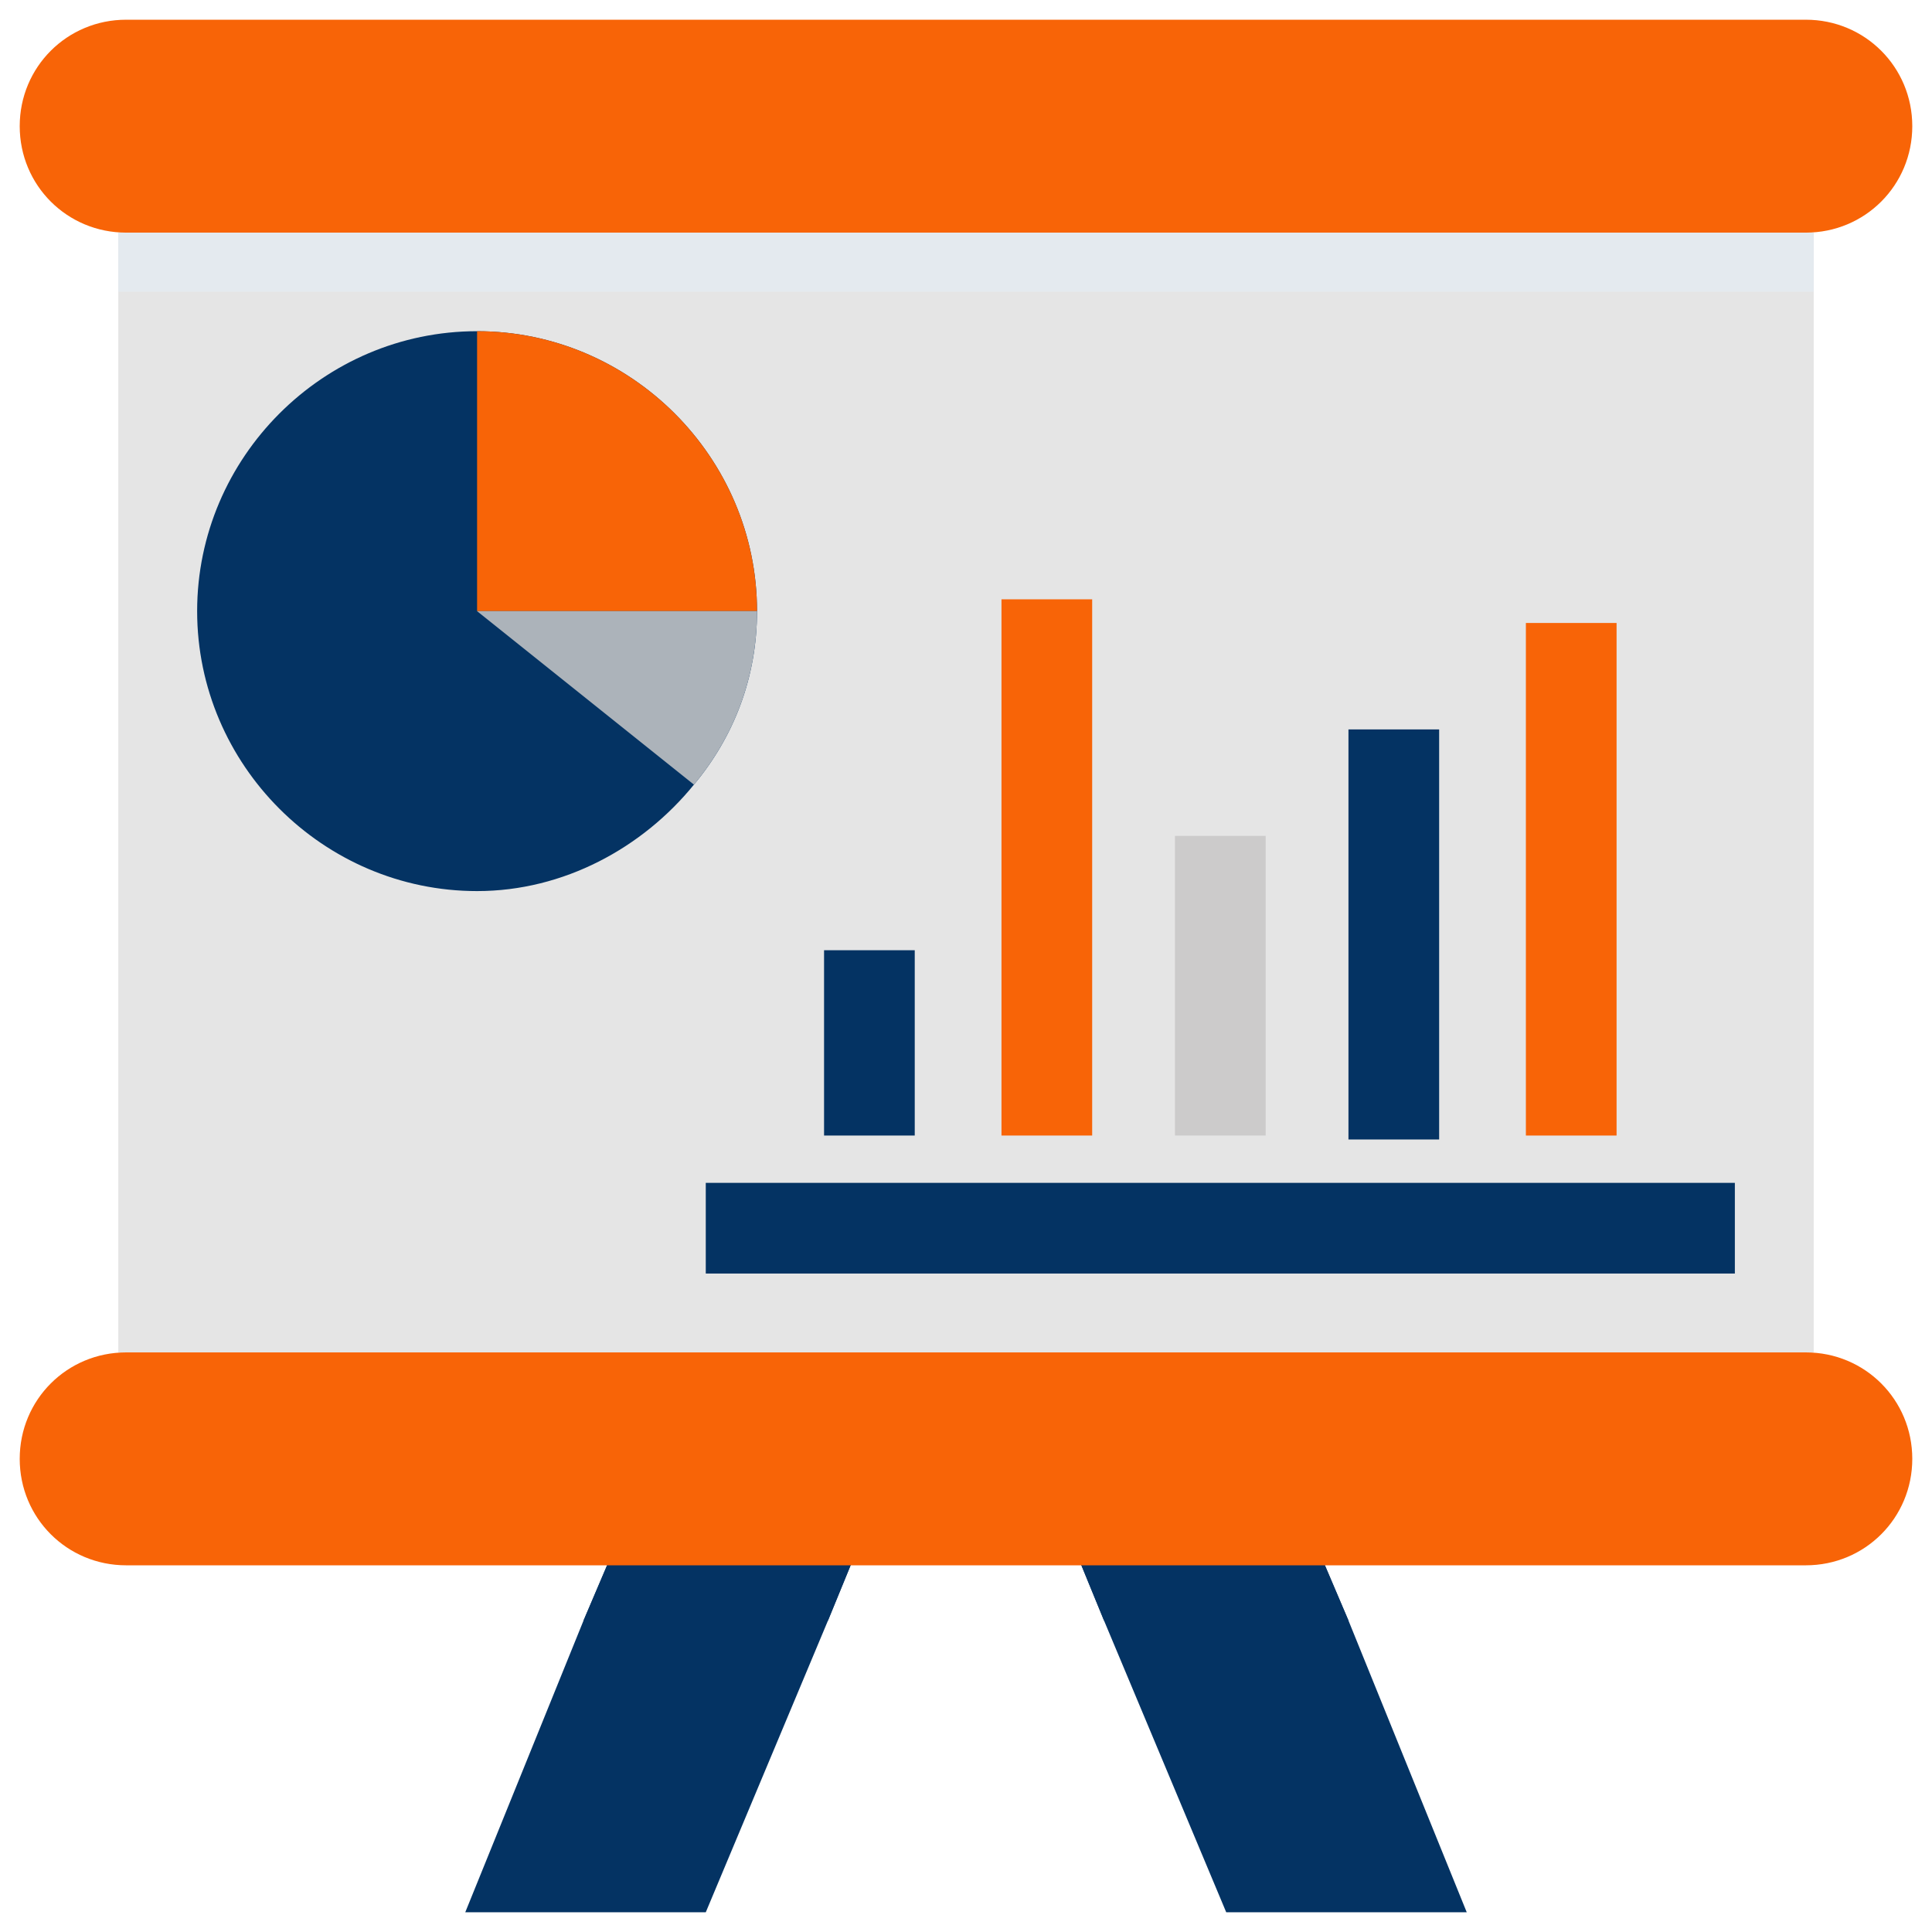 <?xml version="1.0" encoding="iso-8859-1"?>
<!-- Generator: Adobe Illustrator 23.0.0, SVG Export Plug-In . SVG Version: 6.00 Build 0)  -->
<svg version="1.1" id="Layer_1" xmlns="http://www.w3.org/2000/svg" xmlns:xlink="http://www.w3.org/1999/xlink" x="0px" y="0px"
	 viewBox="-49 141 512 512" style="enable-background:new -49 141 512 512;" xml:space="preserve">
<rect x="-17.653" y="202.649" style="fill:#E5E5E5;" width="449.306" height="296.751"/>
<path style="fill:#E4EAEF;" d="M431.653,202.649v15.673c-1.045,0-1.045,0-2.09,0H-15.563c-1.045,0-1.045,0-2.09,0v-15.673H431.653z"
	/>
<path style="fill:#043363;" d="M151.62,302.959c0,17.763-6.269,33.437-16.718,45.976c-13.584,16.718-34.482,28.212-57.469,28.212
	c-40.751,0-74.188-33.437-74.188-74.188s33.437-74.188,74.188-74.188S151.62,262.208,151.62,302.959z"/>
<path style="fill:#F86407;" d="M151.62,302.959H77.433v-74.188C118.184,228.771,151.62,262.208,151.62,302.959z"/>
<path style="fill:#ACB3BA;" d="M151.62,302.959c0,17.763-6.269,33.437-16.718,45.976l-57.469-45.976H151.62z"/>
<rect x="355.376" y="306.094" style="fill:#F86407;" width="24.033" height="135.837"/>
<rect x="308.355" y="334.306" style="fill:#043363;" width="24.033" height="108.669"/>
<rect x="262.38" y="362.518" style="fill:#CCCBCB;" width="24.033" height="79.412"/>
<rect x="216.404" y="299.824" style="fill:#F86407;" width="24.033" height="142.106"/>
<rect x="169.384" y="392.82" style="fill:#043363;" width="24.033" height="49.11"/>
<rect x="138.037" y="454.469" style="fill:#043363;" width="272.718" height="24.033"/>
<g>
	<polygon style="fill:#043363;" points="196.551,506.714 170.429,570.453 138.037,647.776 74.298,647.776 105.645,570.453 
		132.812,506.714 	"/>
	<polygon style="fill:#043363;" points="339.702,647.776 275.963,647.776 243.571,570.453 217.449,506.714 281.188,506.714 
		308.355,570.453 	"/>
</g>
<g>
	<polygon style="fill:#043363;" points="132.812,506.714 196.551,506.714 170.429,570.453 105.645,570.453 	"/>
	<polygon style="fill:#043363;" points="308.355,570.453 243.571,570.453 217.449,506.714 281.188,506.714 	"/>
</g>
<g>
	<path style="fill:#F86407;" d="M-15.563,202.649h445.126c15.673,0,28.212-12.539,28.212-28.212s-12.539-28.212-28.212-28.212
		H-15.563c-15.673,0-28.212,12.539-28.212,28.212S-31.237,202.649-15.563,202.649z"/>
	<path style="fill:#F86407;" d="M429.563,499.4H-15.563c-15.673,0-28.212,12.539-28.212,28.212s12.539,28.212,28.212,28.212h445.126
		c15.673,0,28.212-12.539,28.212-28.212S445.237,499.4,429.563,499.4z"/>
</g>
</svg>
